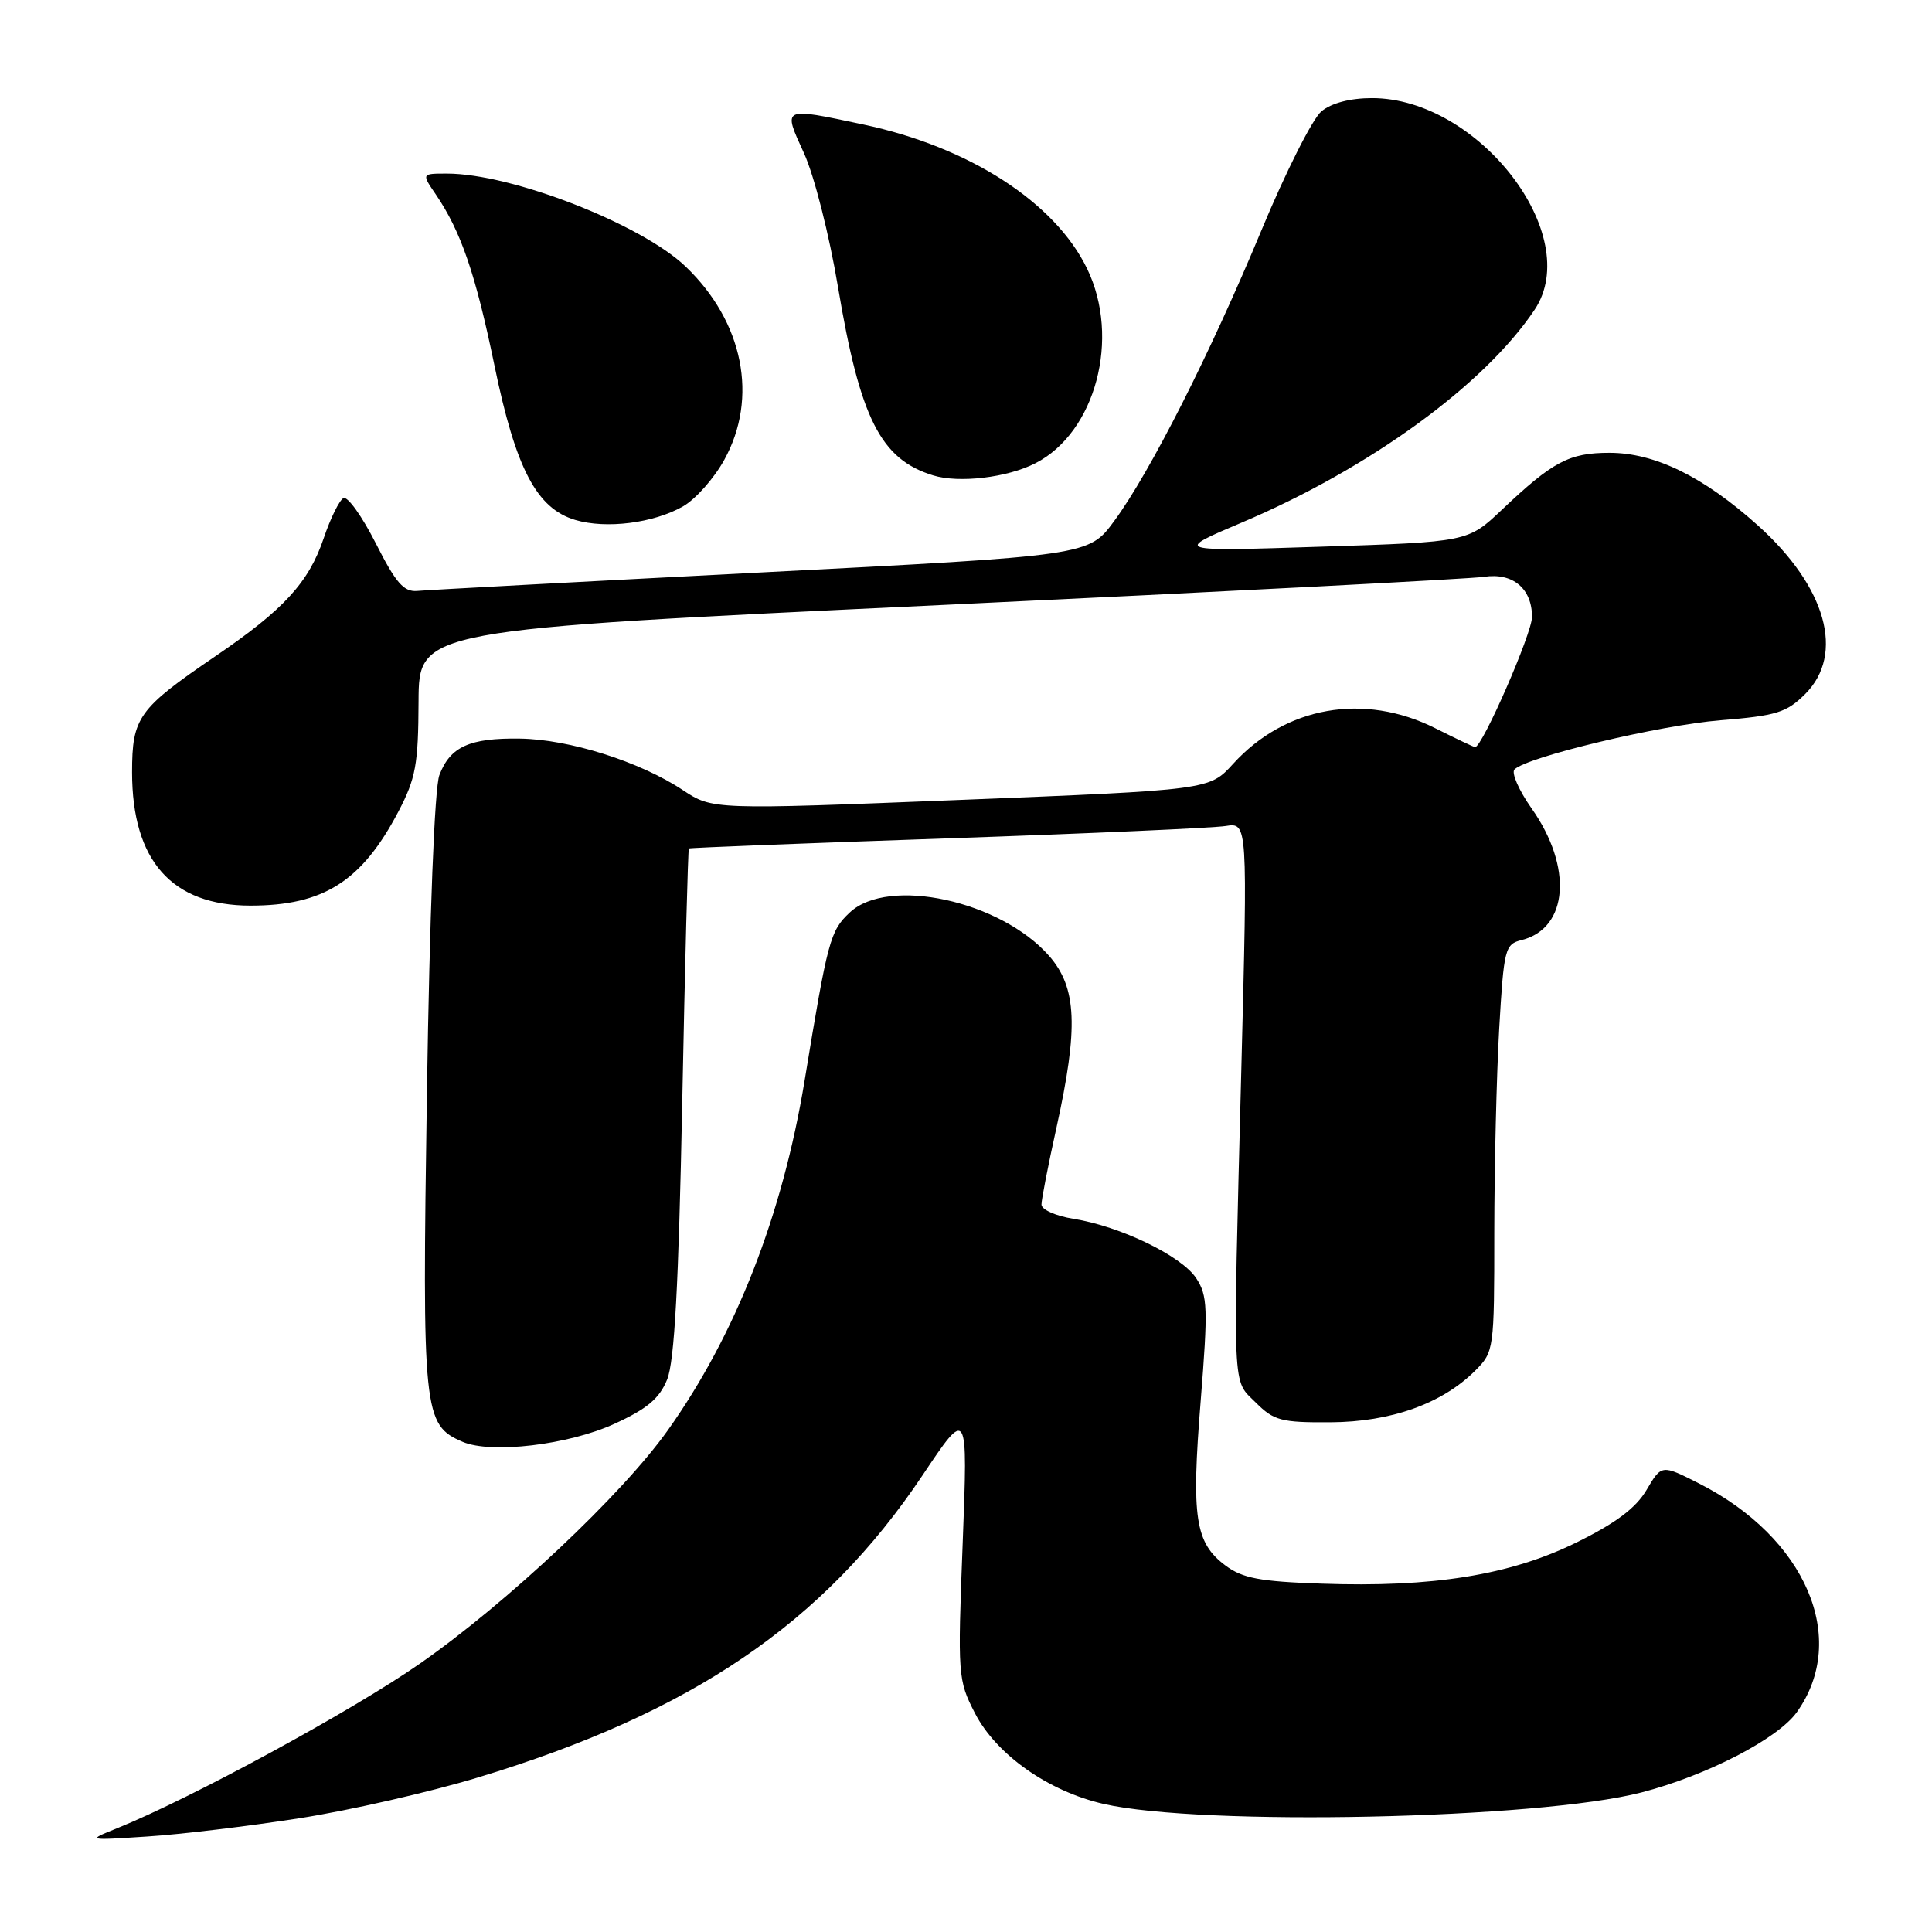 <?xml version="1.0" encoding="UTF-8" standalone="no"?>
<!DOCTYPE svg PUBLIC "-//W3C//DTD SVG 1.1//EN" "http://www.w3.org/Graphics/SVG/1.1/DTD/svg11.dtd" >
<svg xmlns="http://www.w3.org/2000/svg" xmlns:xlink="http://www.w3.org/1999/xlink" version="1.1" viewBox="0 0 256 256">
 <g >
 <path fill="currentColor"
d=" M 39.60 240.94 C 46.25 239.91 56.93 237.47 63.32 235.53 C 91.68 226.94 109.13 215.08 122.23 195.50 C 128.25 186.50 128.25 186.50 127.56 204.50 C 126.88 222.04 126.93 222.62 129.18 227.00 C 132.02 232.50 138.89 237.35 146.23 239.03 C 159.26 242.00 203.80 241.05 217.50 237.51 C 226.15 235.27 235.58 230.40 238.10 226.86 C 245.03 217.13 239.29 203.74 225.12 196.56 C 220.17 194.05 220.17 194.05 218.18 197.42 C 216.75 199.84 214.09 201.83 208.84 204.41 C 200.07 208.71 189.88 210.36 175.10 209.84 C 166.94 209.56 164.64 209.13 162.37 207.43 C 158.36 204.43 157.85 201.10 159.09 185.72 C 160.08 173.33 160.02 171.69 158.51 169.38 C 156.58 166.42 148.45 162.49 142.25 161.50 C 139.91 161.13 138.00 160.28 138.00 159.61 C 138.00 158.94 138.89 154.37 139.98 149.45 C 142.92 136.13 142.70 130.87 139.01 126.66 C 132.59 119.35 117.70 116.11 112.59 120.92 C 110.00 123.35 109.68 124.54 106.62 143.15 C 103.68 161.02 97.49 176.85 88.50 189.50 C 82.43 198.05 67.16 212.42 55.62 220.45 C 46.60 226.73 25.33 238.29 15.50 242.26 C 11.50 243.87 11.50 243.87 19.50 243.35 C 23.90 243.07 32.94 241.98 39.60 240.94 Z  M 81.42 188.66 C 85.75 186.68 87.38 185.31 88.40 182.79 C 89.37 180.40 89.92 170.31 90.40 146.05 C 90.76 127.66 91.16 112.53 91.28 112.43 C 91.40 112.33 106.80 111.73 125.50 111.09 C 144.20 110.45 160.81 109.71 162.41 109.45 C 165.32 108.99 165.32 108.99 164.48 141.74 C 163.36 185.33 163.25 182.70 166.41 185.86 C 168.79 188.24 169.77 188.50 176.28 188.46 C 184.30 188.42 191.09 186.00 195.48 181.61 C 197.96 179.13 198.00 178.84 198.00 163.30 C 198.01 154.61 198.30 142.47 198.65 136.32 C 199.27 125.68 199.41 125.11 201.64 124.56 C 207.81 123.00 208.43 114.90 202.95 107.13 C 201.25 104.72 200.23 102.38 200.68 101.95 C 202.41 100.27 219.89 96.10 227.95 95.44 C 235.40 94.84 236.73 94.42 239.20 91.96 C 244.48 86.67 241.99 77.77 232.95 69.64 C 225.74 63.16 219.28 60.00 213.26 60.00 C 207.93 60.00 205.77 61.14 199.00 67.55 C 194.50 71.81 194.50 71.81 175.00 72.44 C 155.50 73.07 155.50 73.07 164.59 69.22 C 181.47 62.06 196.70 50.99 203.35 41.03 C 209.92 31.19 195.93 13.00 181.80 13.00 C 178.92 13.00 176.43 13.65 175.10 14.75 C 173.93 15.71 170.35 22.80 167.15 30.51 C 160.37 46.83 152.39 62.59 147.62 69.06 C 144.26 73.62 144.26 73.62 100.88 75.85 C 77.02 77.08 56.51 78.18 55.30 78.30 C 53.51 78.46 52.46 77.26 49.80 72.00 C 47.98 68.42 46.06 65.72 45.51 66.00 C 44.97 66.28 43.79 68.66 42.90 71.30 C 40.91 77.19 37.60 80.79 28.50 86.98 C 18.32 93.92 17.50 95.06 17.50 102.35 C 17.51 114.07 22.77 119.99 33.18 120.00 C 42.88 120.00 47.95 116.78 52.81 107.50 C 55.09 103.14 55.43 101.27 55.46 92.97 C 55.50 83.44 55.50 83.44 124.50 80.18 C 162.45 78.39 194.92 76.70 196.65 76.43 C 200.45 75.85 203.00 77.98 203.00 81.75 C 203.00 83.92 196.41 99.00 195.46 99.00 C 195.30 99.00 192.92 97.87 190.19 96.50 C 180.73 91.75 170.32 93.59 163.38 101.23 C 160.25 104.67 160.25 104.67 127.33 105.99 C 94.42 107.30 94.42 107.30 90.46 104.68 C 84.76 100.91 75.42 97.96 68.90 97.87 C 62.22 97.77 59.65 98.94 58.22 102.71 C 57.58 104.39 56.93 121.16 56.57 144.78 C 55.93 187.32 56.08 188.80 61.30 191.05 C 65.07 192.67 75.33 191.46 81.42 188.66 Z  M 90.50 67.10 C 92.15 66.16 94.61 63.40 95.96 60.95 C 100.52 52.72 98.51 42.64 90.84 35.31 C 84.95 29.68 67.80 23.00 59.22 23.00 C 55.86 23.00 55.86 23.00 57.74 25.75 C 61.08 30.66 63.01 36.28 65.52 48.44 C 68.34 62.11 71.10 67.38 76.24 68.90 C 80.34 70.11 86.59 69.32 90.50 67.10 Z  M 137.20 61.38 C 145.18 57.30 148.50 44.80 144.05 35.61 C 139.79 26.80 128.42 19.47 114.41 16.50 C 103.55 14.20 103.71 14.12 106.53 20.29 C 107.88 23.24 109.88 31.10 111.04 38.04 C 113.96 55.46 116.69 60.86 123.64 62.99 C 127.07 64.05 133.48 63.29 137.20 61.38 Z "/>
</g>
</svg>
